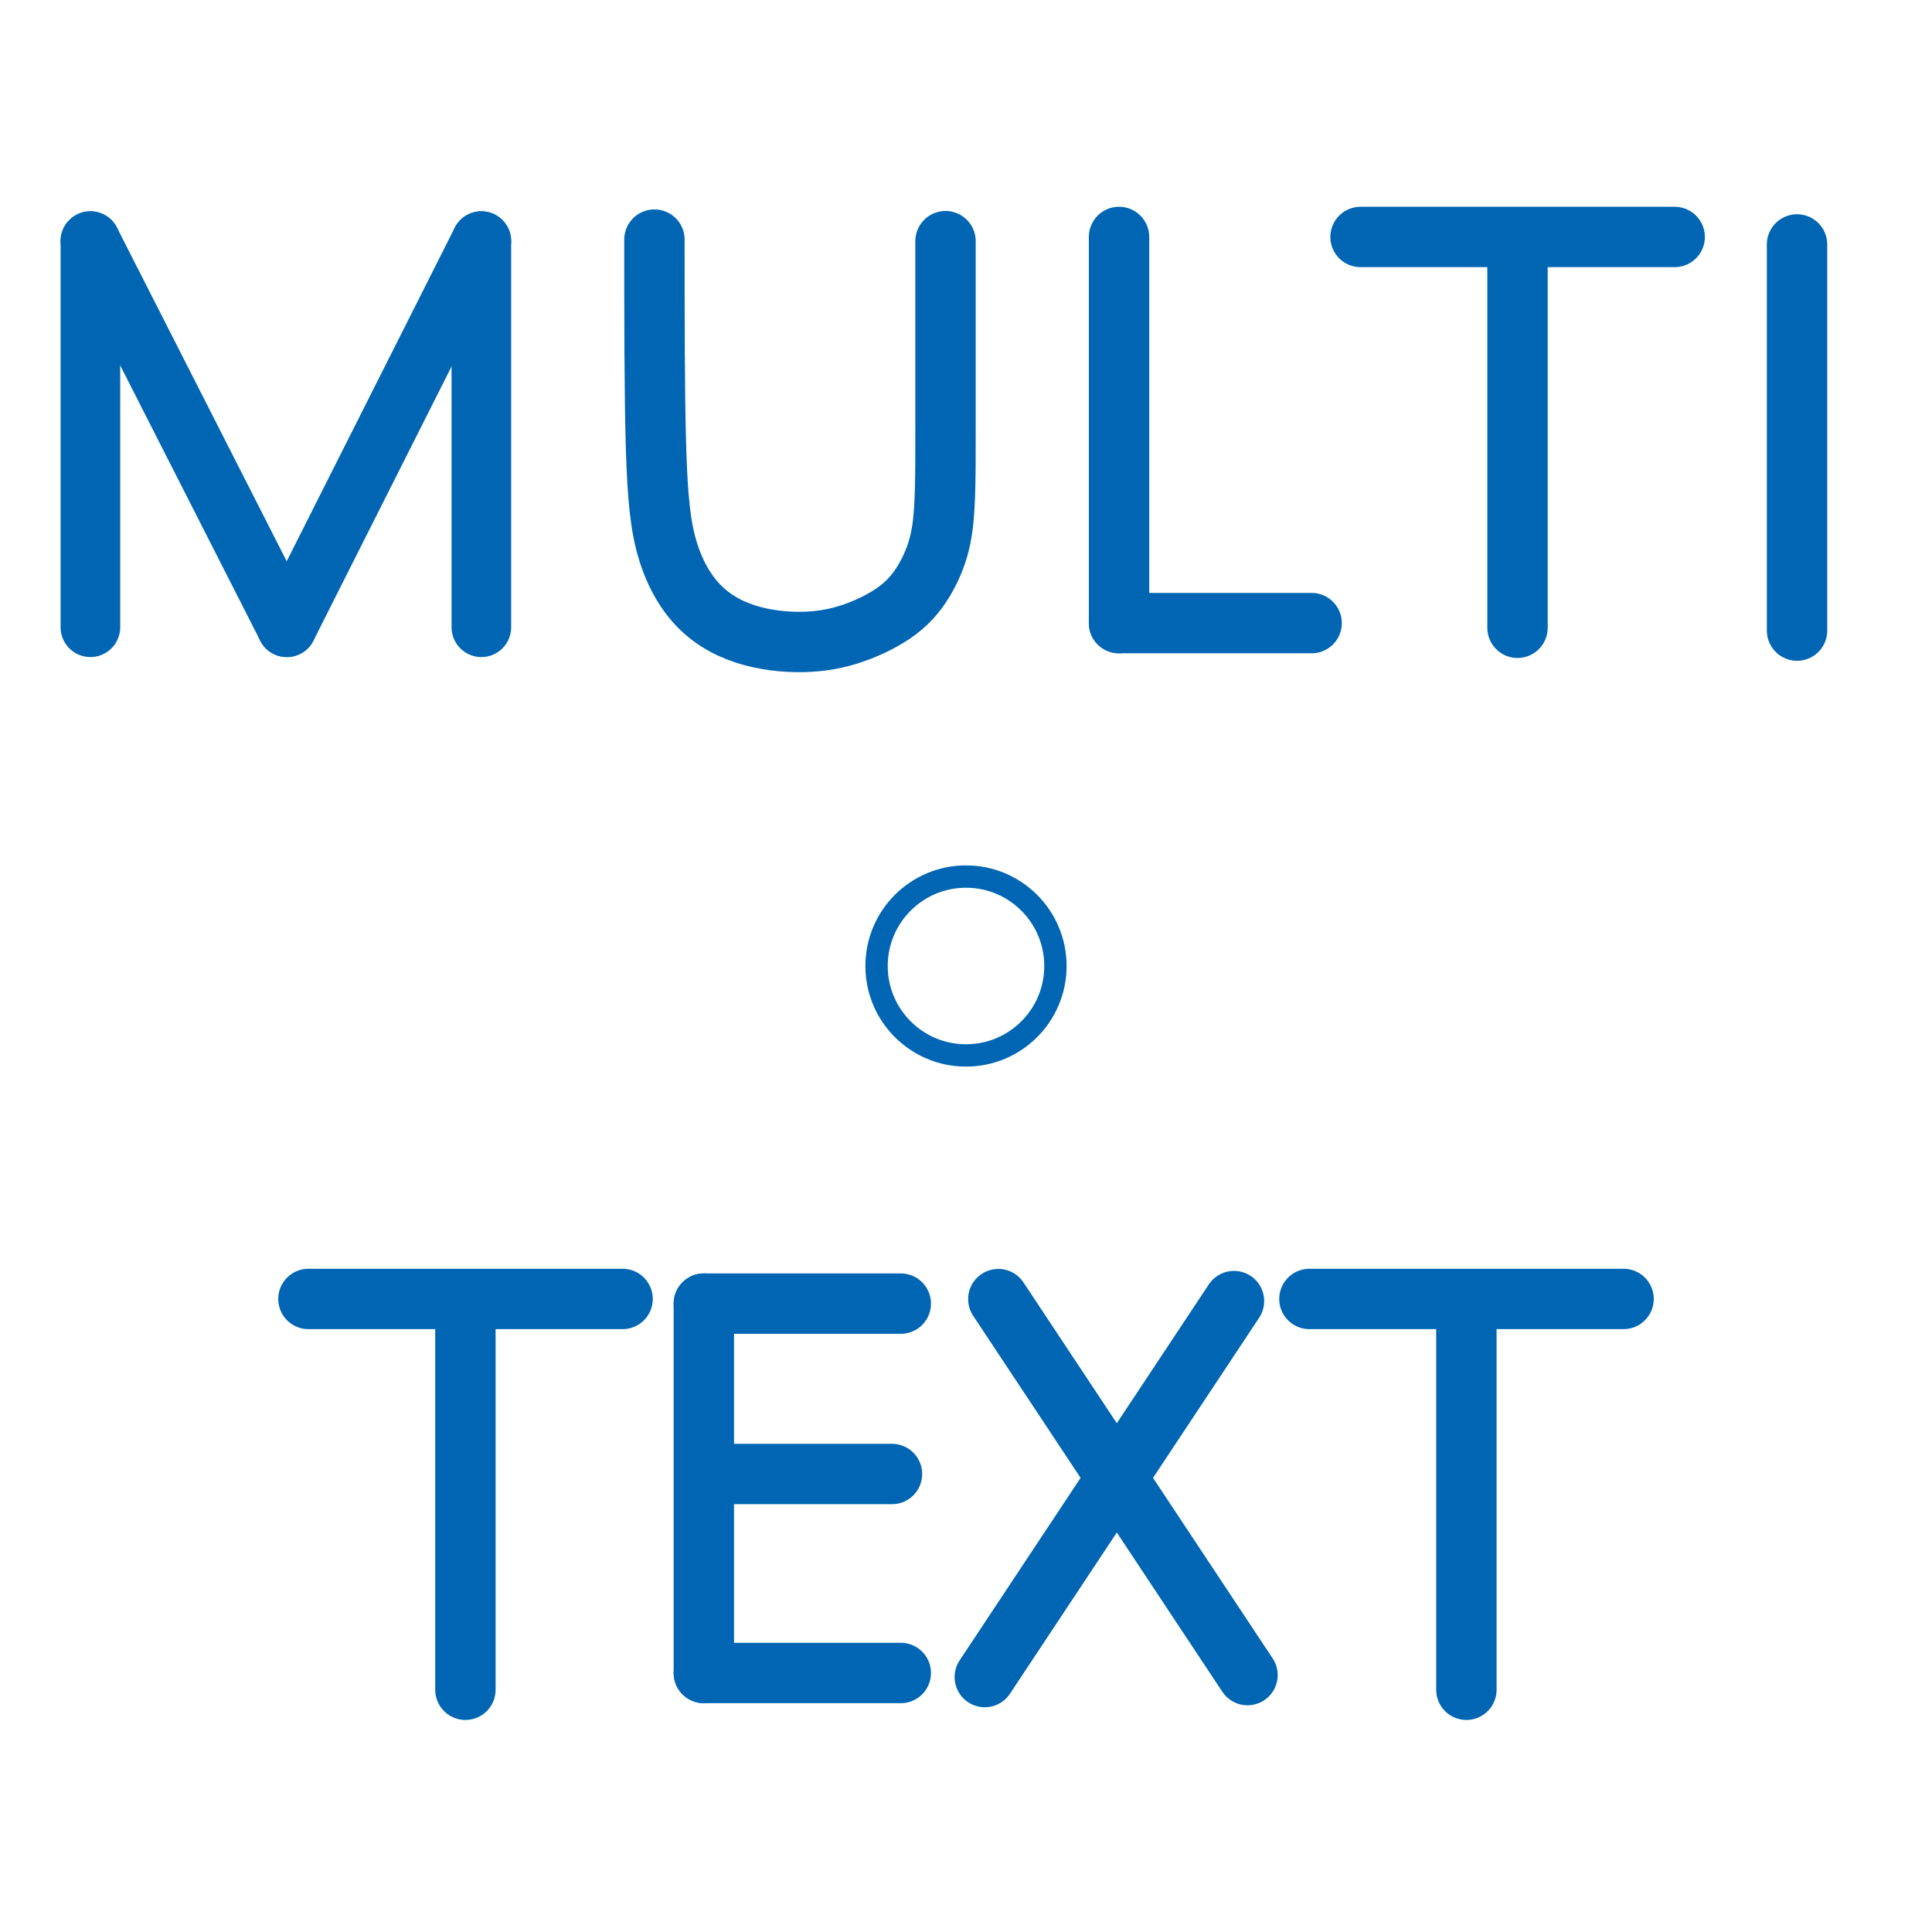 <svg viewBox="0 0 48 48" xmlns="http://www.w3.org/2000/svg"><g fill="none" stroke="#0066b3"><g stroke-linecap="round"><g stroke-width="1.5"><path d="m17.632 36.621h4.529"/><path d="m7.663 32.272h7.805"/><path d="m11.563 32.388v9.594"/><path d="m33.802 5.887h7.805"/><path d="m37.702 6.003v9.594"/><path d="m44.647 6.073v9.594"/><path d="m27.802 15.481h4.785"/><path d="m27.802 5.887v9.594"/></g><path d="m2.246 5.99v9.594" stroke-width="1.481"/><path d="m11.959 5.99v9.594" stroke-width="1.481"/><g stroke-width="1.5"><path d="m24.803 32.276 6.191 9.341m1.263-11.004"/><path d="m30.658 32.325-6.191 9.341m-1.263-11.004"/><path d="m32.532 32.272h7.805"/><path d="m36.432 32.388v9.594"/><path d="m17.487 41.565h4.893"/><path d="m17.487 32.388h4.893"/><path d="m17.487 32.388v9.177"/></g></g><circle cx="24" cy="24" r="2.222" stroke-width=".555"/><g stroke-linecap="round"><path d="m11.959 5.99-4.833 9.594m.921-1.912" stroke-width="1.481"/><path d="m2.246 5.99 4.88 9.594" stroke-width="1.481"/><path d="m16.259 5.953c0 1.921 0 3.841.039 5.149s.116 2.004.298 2.593.466 1.072.83 1.42c.364.349.805.565 1.279.691.473.126.978.163 1.422.136.444-.027.827-.116 1.215-.265.388-.148.782-.356 1.08-.61.298-.254.501-.556.654-.86.154-.304.258-.611.319-.971.061-.36.078-.773.087-1.151.009-.378.009-.721.009-1.73 0-1.01 0-2.686 0-4.363" stroke-width="1.5"/></g></g></svg>
